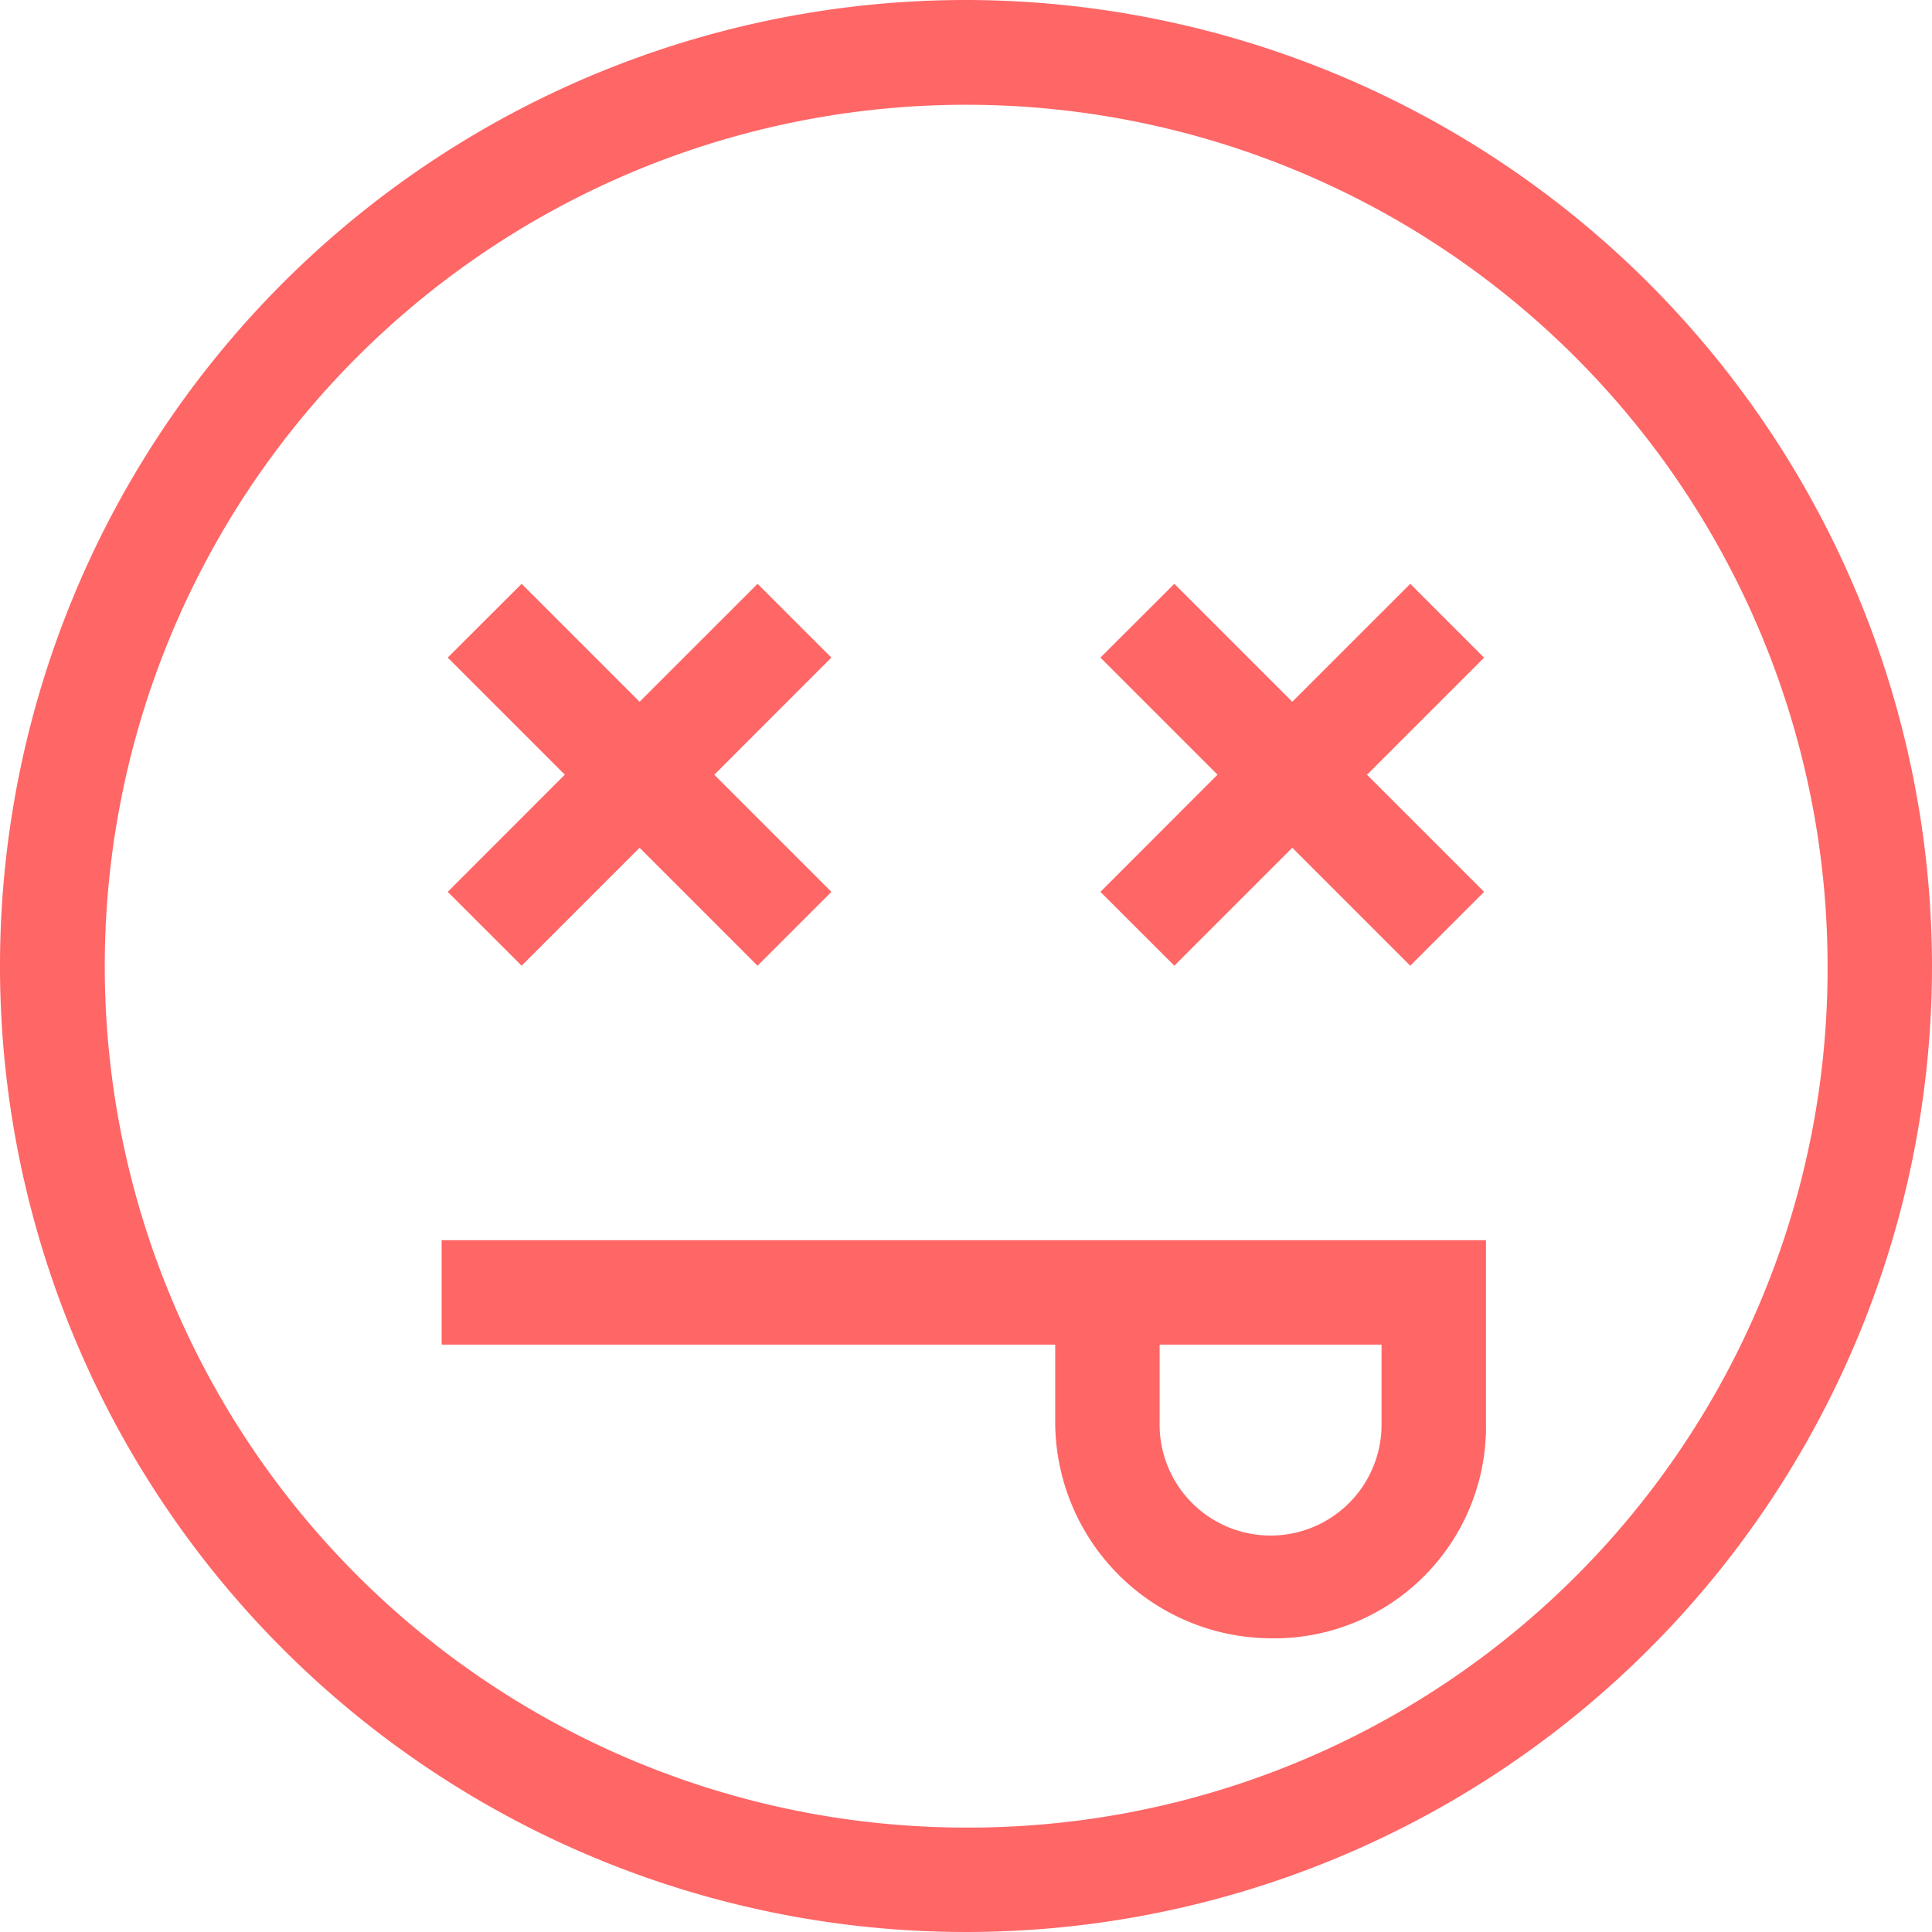 <svg xmlns="http://www.w3.org/2000/svg" width="80" height="80" viewBox="0 0 80 80"><defs><style>.a{fill:#f66;}</style></defs><path class="a" d="M40,0A40,40,0,1,0,80,40,40.045,40.045,0,0,0,40,0Zm0,75.676A35.669,35.669,0,1,1,75.676,40,35.561,35.561,0,0,1,40,75.676Z"/><path class="a" d="M71.661,105.258l4.884-4.884,4.884,4.884,3.058-3.058-4.849-4.849L84.487,92.5,81.43,89.445l-4.885,4.884-4.884-4.884L68.6,92.5l4.849,4.848L68.6,102.2Z" transform="translate(-50.061 -65.27)"/><path class="a" d="M171.661,105.258l4.884-4.884,4.884,4.884,3.058-3.058-4.849-4.849,4.849-4.848-3.057-3.058-4.885,4.884-4.884-4.884L168.6,92.5l4.849,4.848L168.6,102.2Z" transform="translate(-123.034 -65.27)"/><path class="a" d="M110.908,190H67.664v4.324H93.07v3.243a8.97,8.97,0,0,0,7.778,8.838,9.284,9.284,0,0,0,1.208.081,8.77,8.77,0,0,0,8.851-8.919V190Zm-13.514,4.324h9.189v3.243a4.595,4.595,0,1,1-9.189,0Z" transform="translate(-49.376 -138.646)"/></svg>